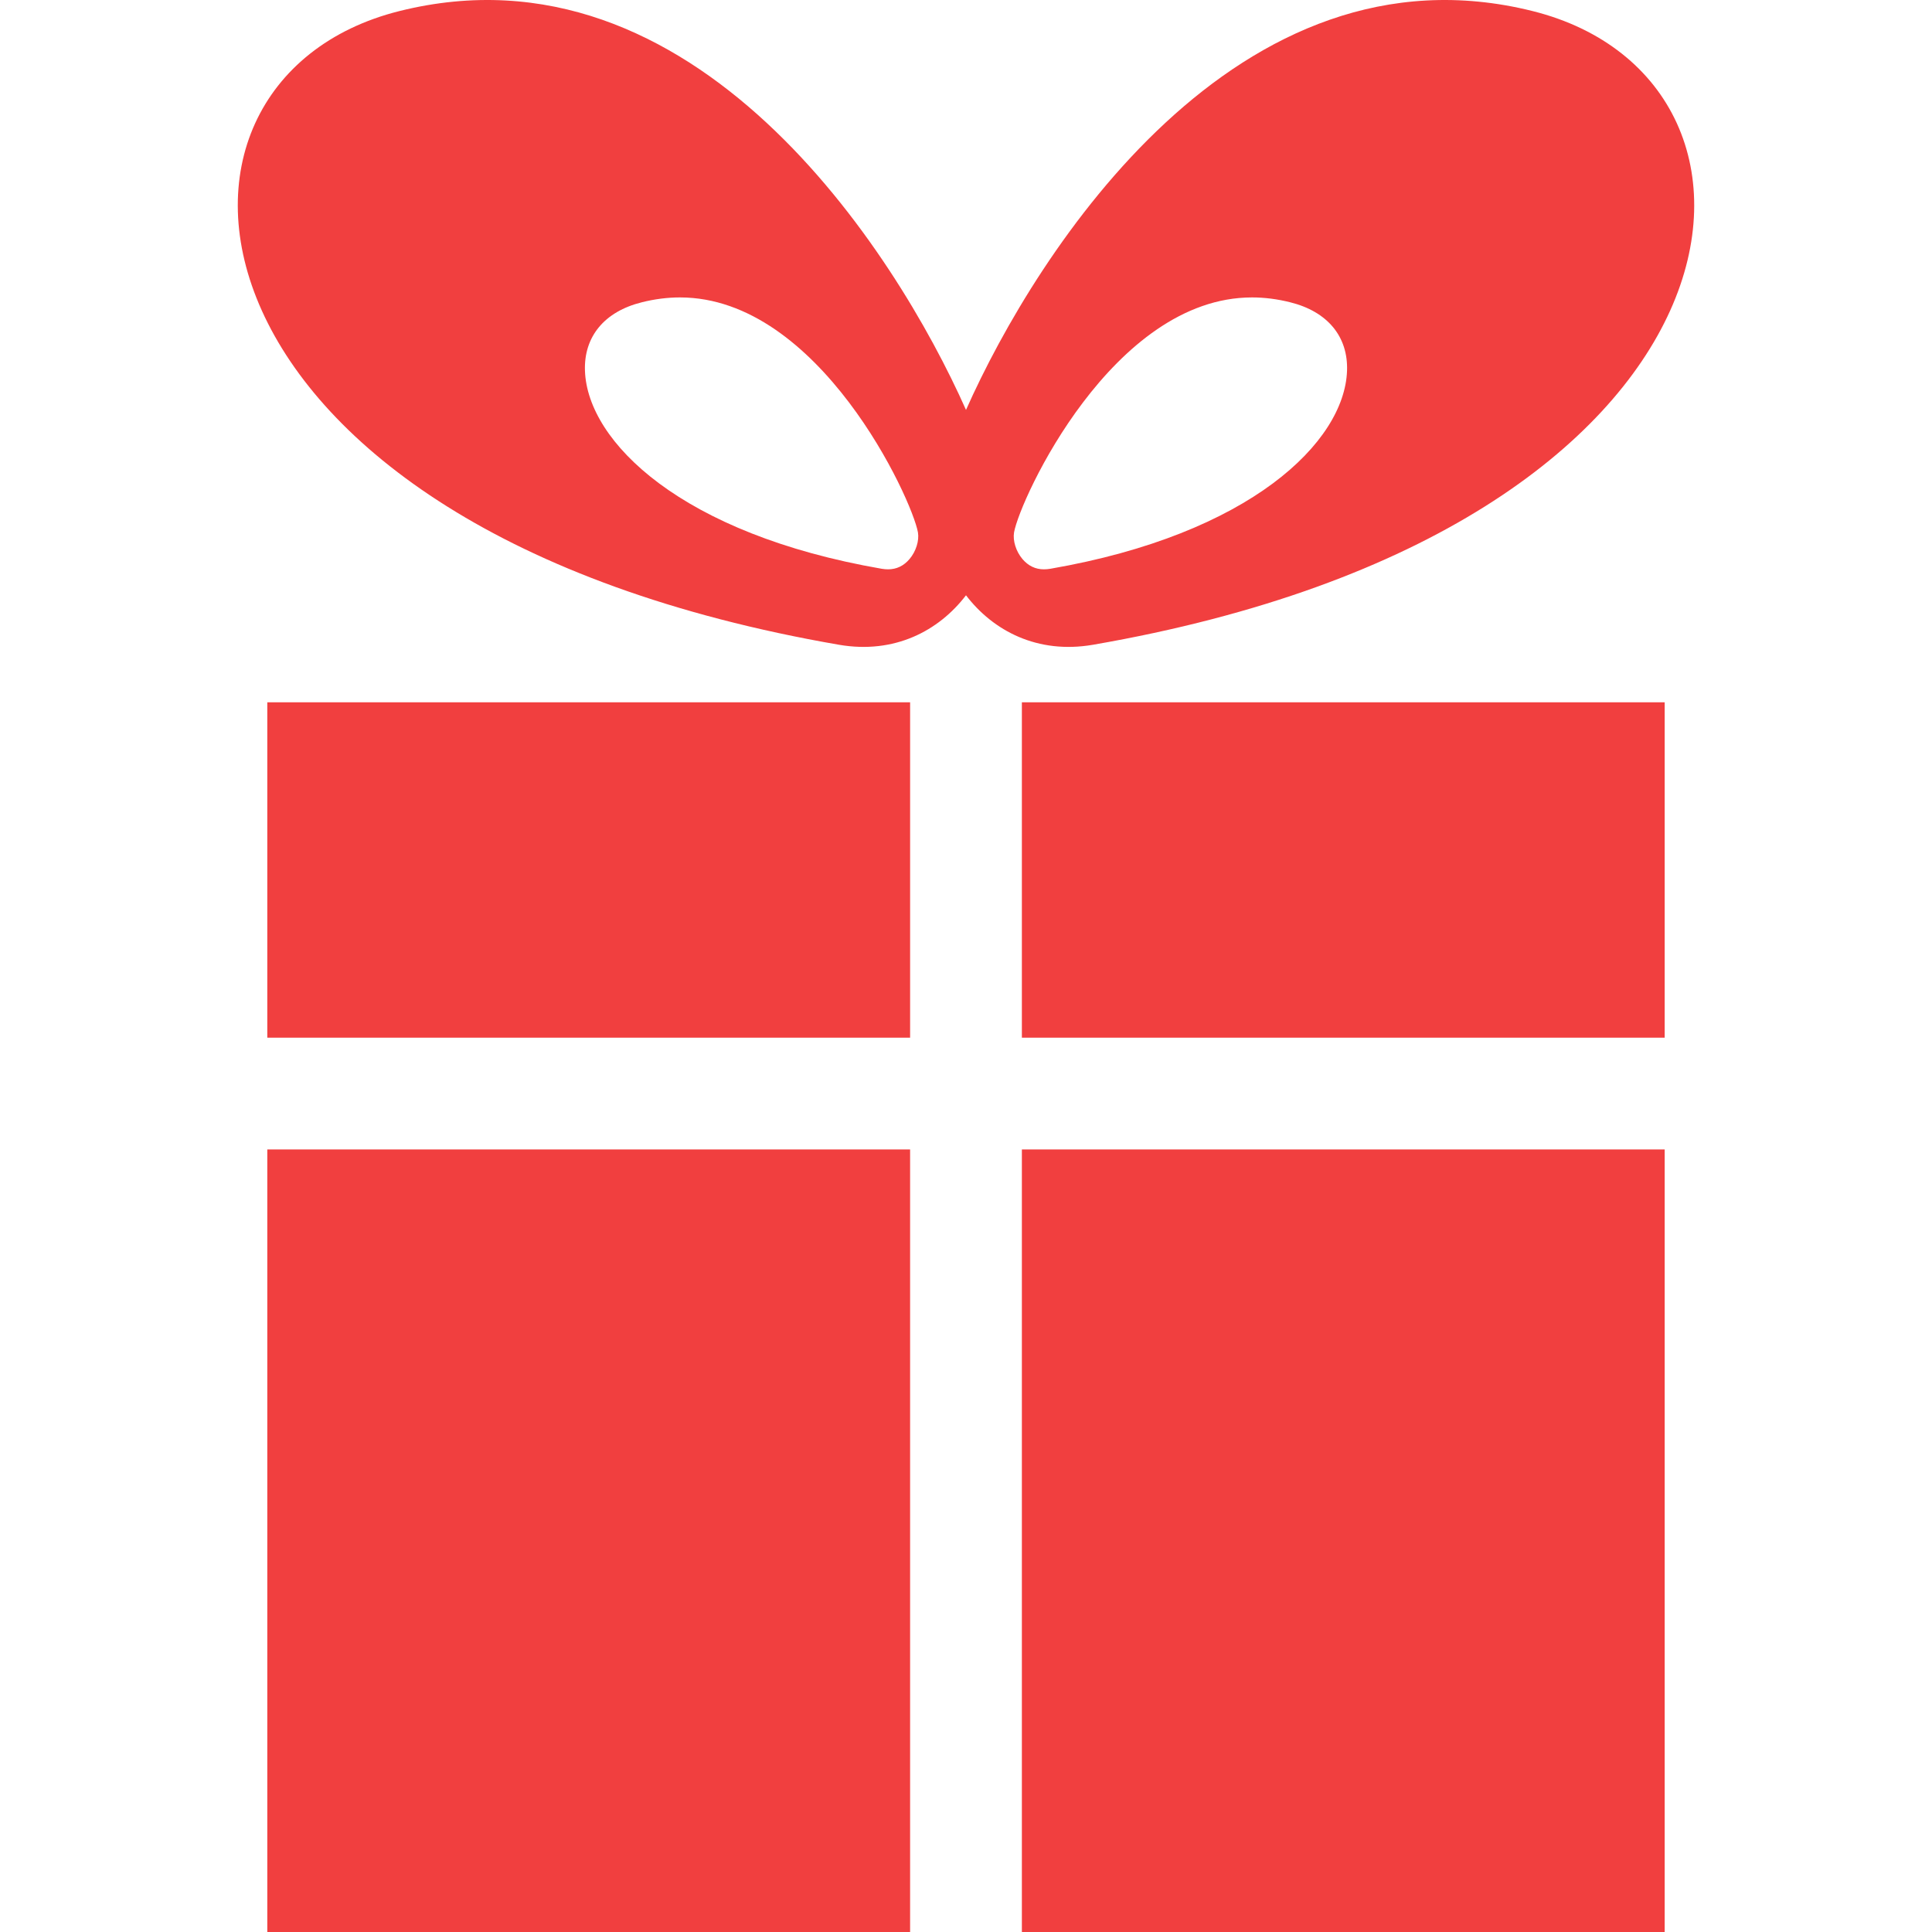 <!DOCTYPE svg PUBLIC "-//W3C//DTD SVG 1.1//EN" "http://www.w3.org/Graphics/SVG/1.1/DTD/svg11.dtd">
<!-- Uploaded to: SVG Repo, www.svgrepo.com, Transformed by: SVG Repo Mixer Tools -->
<svg version="1.1" id="_x32_" xmlns="http://www.w3.org/2000/svg" xmlns:xlink="http://www.w3.org/1999/xlink" viewBox="0 0 512 512" xml:space="preserve" width="800px" height="800px" fill="#000000">
<g id="SVGRepo_bgCarrier" stroke-width="0"/>
<g id="SVGRepo_tracerCarrier" stroke-linecap="round" stroke-linejoin="round"/>
<g id="SVGRepo_iconCarrier"> <style type="text/css"> .st0{fill:#F13F3F;} </style> <g> <polygon class="st0" points="270.808,274.997 441.158,274.997 441.158,273.666 441.158,244.476 441.158,186.116 270.808,186.116 "/> <polygon class="st0" points="70.838,244.476 70.838,273.666 70.838,274.997 241.187,274.997 241.187,186.116 70.838,186.116 "/> <rect x="270.808" y="304.617" class="st0" width="170.35" height="207.383"/> <rect x="70.838" y="304.617" class="st0" width="170.349" height="207.383"/> <path class="st0" d="M289.648,170.87C467.854,140.024,480.511,21.523,406.168,2.937C328.03-16.596,274.894,66.131,256.002,108.633 C237.106,66.131,183.97-16.596,105.832,2.937C31.488,21.523,44.146,140.024,222.353,170.87 c14.671,2.526,26.424-3.666,33.645-13.112C263.223,167.205,274.976,173.397,289.648,170.87z M356.976,98.307 c-0.69,18.816-25.596,43.249-78.65,52.427c-0.574,0.096-1.129,0.143-1.675,0.143c-2.249,0-4.158-0.918-5.69-2.727 c-1.704-2.009-2.598-4.852-2.225-7.073c1.598-8.891,26.166-62.256,63.064-62.256c3.312,0,6.719,0.431,10.135,1.292 C351.832,82.573,357.315,89.224,356.976,98.307z M170.069,80.113c3.412-0.86,6.819-1.292,10.13-1.292 c36.908,0,61.466,53.365,63.064,62.256c0.374,2.221-0.522,5.064-2.225,7.073c-1.527,1.809-3.441,2.727-5.69,2.727 c-0.541,0-1.101-0.047-1.67-0.143c-53.058-9.178-77.966-33.612-78.655-52.427C154.684,89.224,160.169,82.573,170.069,80.113z"/> </g> </g>
</svg>